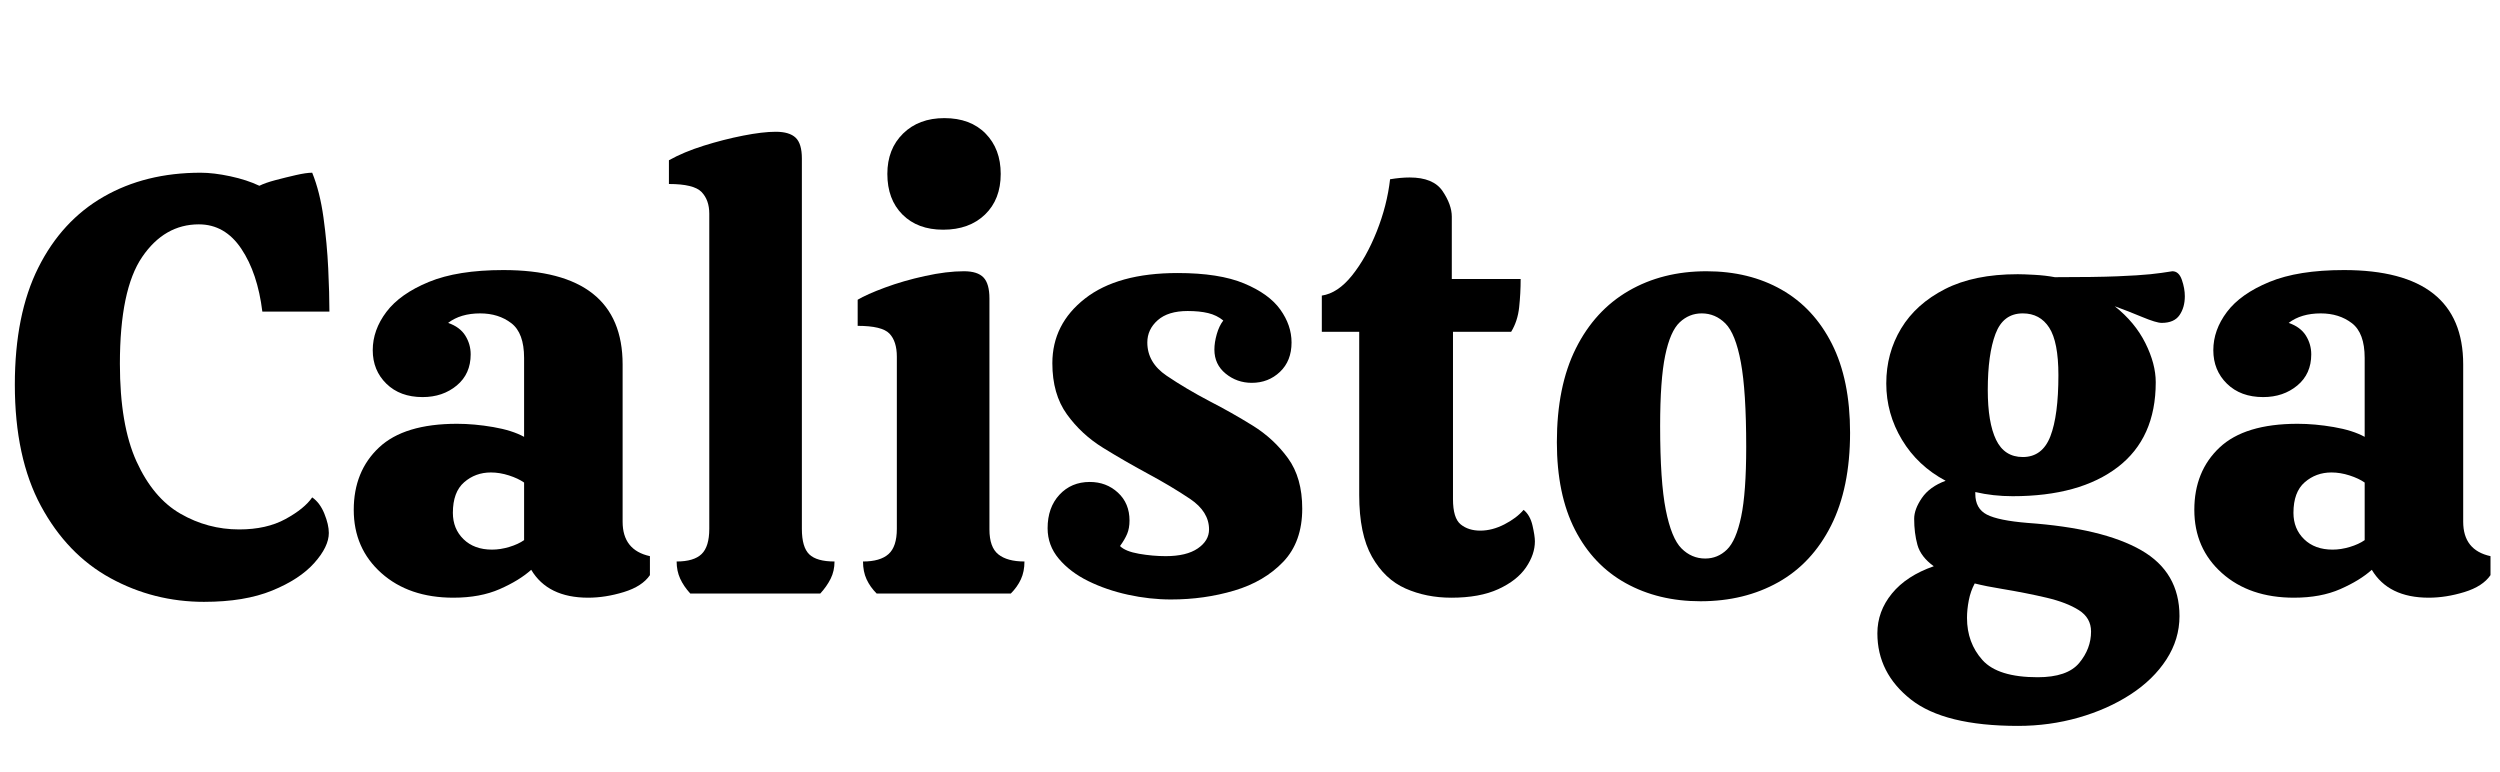 <svg width="58.968" height="18.2" viewBox="0 0 58.968 18.2" xmlns="http://www.w3.org/2000/svg"><path transform="translate(0 14) scale(.014 -.014)" d="m344-14q-85 0-158 40t-117 121.5-44 204.5q0 118 39.5 197t110 119.5 163.5 40.5q22 0 50-6t49-16q10 5 27 9.5t34.5 8.5 27.5 4q13-32 19-75.5t8-86 2-72.5h-113q-8 65-35.5 106t-71.5 41q-58 0-95.5-55t-37.5-180q0-103 28-164.5t74-88 99-26.5q46 0 78 17.5t45 36.5q13-9 20.5-27.5t7.5-32.5q0-23-24.5-50.5t-71-46.5-114.5-19z"/><path transform="translate(8.036 14) scale(.014 -.014)" d="m190-7q-75 0-121.5 41.5t-46.5 106.5 42.5 105 131.5 40q29 0 61-5.5t52-16.5v133q0 42-21.5 58.5t-52.5 16.5q-33 0-54-16 20-7 29-21.5t9-31.5q0-33-23.5-52.5t-57.5-19.5q-38 0-61 22.5t-23 56.5 23 64.5 71.5 50.5 125.5 20q201 0 201-159v-265q0-48 46-58v-32q-13-19-44-28.5t-60-9.5q-68 0-96 47-20-18-53-32.5t-78-14.5zm65 81q14 0 29 4.5t25 11.5v97q-10 7-25.5 12t-30.5 5q-26 0-45-16.5t-19-51.5q0-27 18-44.5t48-17.5z"/><path transform="translate(15.554 14) scale(.014 -.014)" d="m52 0q-11 12-17 25t-6 29q29 0 42 12.5t13 42.5v531q0 23-13 36.5t-55 13.5v40q25 14 58.5 24.5t66.5 17 55 6.5q23 0 33.5-10t10.5-35v-624q0-31 12.5-43t42.5-12q0-16-6.5-29t-17.5-25z"/><path transform="translate(20.02 14) scale(.014 -.014)" d="m159 613q-43 0-68.5 25.5t-25.5 68.5q0 42 26.5 68t69.5 26q44 0 69.5-26t25.5-68q0-43-26.5-68.5t-70.5-25.5zm-112-613q-11 11-17 24t-6 30q29 0 43 12.5t14 42.5v290q0 26-12.5 39t-53.5 13v44q15 9 46 20.5t67.5 19.5 65.5 8q23 0 33-10.5t10-35.5v-389q0-30 15-42t44-12q0-17-6-30t-17-24z"/><path transform="translate(24.388 14) scale(.014 -.014)" d="m231-10q-36 0-72.5 8t-67 23-49.5 37.5-19 51.5q0 35 20 56.5t51 21.5q28 0 47.5-18t19.5-47q0-13-4-22.5t-12-20.5q9-9 32-13t45-4q35 0 54 13t19 32q0 30-32 51.5t-73 43.5q-37 20-73.5 42.5t-61 56.5-24.5 86q0 66 55 109t156 43q70 0 112-17.5t61-44 19-55.5q0-31-19.5-49.5t-47.5-18.5q-25 0-44 15.5t-19 40.5q0 12 4 26t11 23q-11 9-25.5 12.5t-34.5 3.5q-33 0-50.5-15.5t-17.5-37.5q0-34 32.5-56t72.5-43q37-19 72.5-41t59.5-55 24-85q0-56-32-89.5t-82.5-48.5-106.5-15z"/><path transform="translate(31.038 14) scale(.014 -.014)" d="m228-7q-42 0-77 15.5t-56.5 53.5-21.5 104v275h-63v61q27 4 51 34t41.5 74 22.5 88q18 3 33 3 40 0 55.5-23t15.5-43v-105h116q0-24-2.5-47.5t-13.5-41.5h-98v-282q0-32 13-42.5t33-10.5 40.5 10.5 32.5 24.5q11-9 15-26.5t4-26.5q0-22-15-44t-46.5-36.5-79.5-14.5z"/><path transform="translate(36.316 14) scale(.014 -.014)" d="m271-13q-71 0-126 30.5t-85.5 90-30.5 147.5q0 94 32 158t89 97 131 33q72 0 126.5-31t85-91.5 30.5-149.5q0-93-32-156.5t-89-95.5-131-32zm8 72q21 0 36.5 15t24 55.5 8.5 117.5q0 94-9 142.5t-26 65.5-40 17q-21 0-37-15t-24.5-56-8.5-119q0-93 9.5-141t26.5-65 40-17z"/><path transform="translate(44.044 14) scale(.014 -.014)" d="m245 164q-33 0-63 7v-3q0-25 19.5-35t68.5-14q127-9 191.5-46t64.5-111q0-39-22-73t-60.5-59-87.5-39-102-14q-124 0-180.5 44.5t-56.5 111.5q0 37 24.5 67t70.5 46q-22 16-27.5 36t-5.5 44q0 16 13 35t40 29q-47 25-73.5 69t-26.5 95 25 92.5 74 66.5 122 25h1q9 0 27.5-1t34.5-4q69 0 105.5 1.5t55.5 3.5 37 5q11 0 16-14.5t5-27.5q0-19-9-32t-30-13q-9 0-33 10t-46 18q34-27 51.5-62t17.5-66q0-94-64-143t-177-49zm17 66q33 0 46.5 35t13.5 103q0 56-15.5 80t-44.5 24q-33 0-46-34.5t-13-94.5q0-55 14-84t45-29zm-94-271q0-42 26-71t93-29q50 0 70 24t20 53q0 23-20.5 36t-54.5 21-76 15q-25 4-45 9-7-13-10-28.5t-3-29.5z"/><path transform="translate(51.45 14) scale(.014 -.014)" d="m190-7q-75 0-121.5 41.5t-46.5 106.5 42.5 105 131.5 40q29 0 61-5.5t52-16.5v133q0 42-21.5 58.5t-52.5 16.5q-33 0-54-16 20-7 29-21.5t9-31.5q0-33-23.5-52.5t-57.5-19.5q-38 0-61 22.5t-23 56.5 23 64.5 71.5 50.5 125.5 20q201 0 201-159v-265q0-48 46-58v-32q-13-19-44-28.5t-60-9.5q-68 0-96 47-20-18-53-32.5t-78-14.5zm65 81q14 0 29 4.5t25 11.5v97q-10 7-25.5 12t-30.5 5q-26 0-45-16.5t-19-51.5q0-27 18-44.5t48-17.5z"/></svg>
